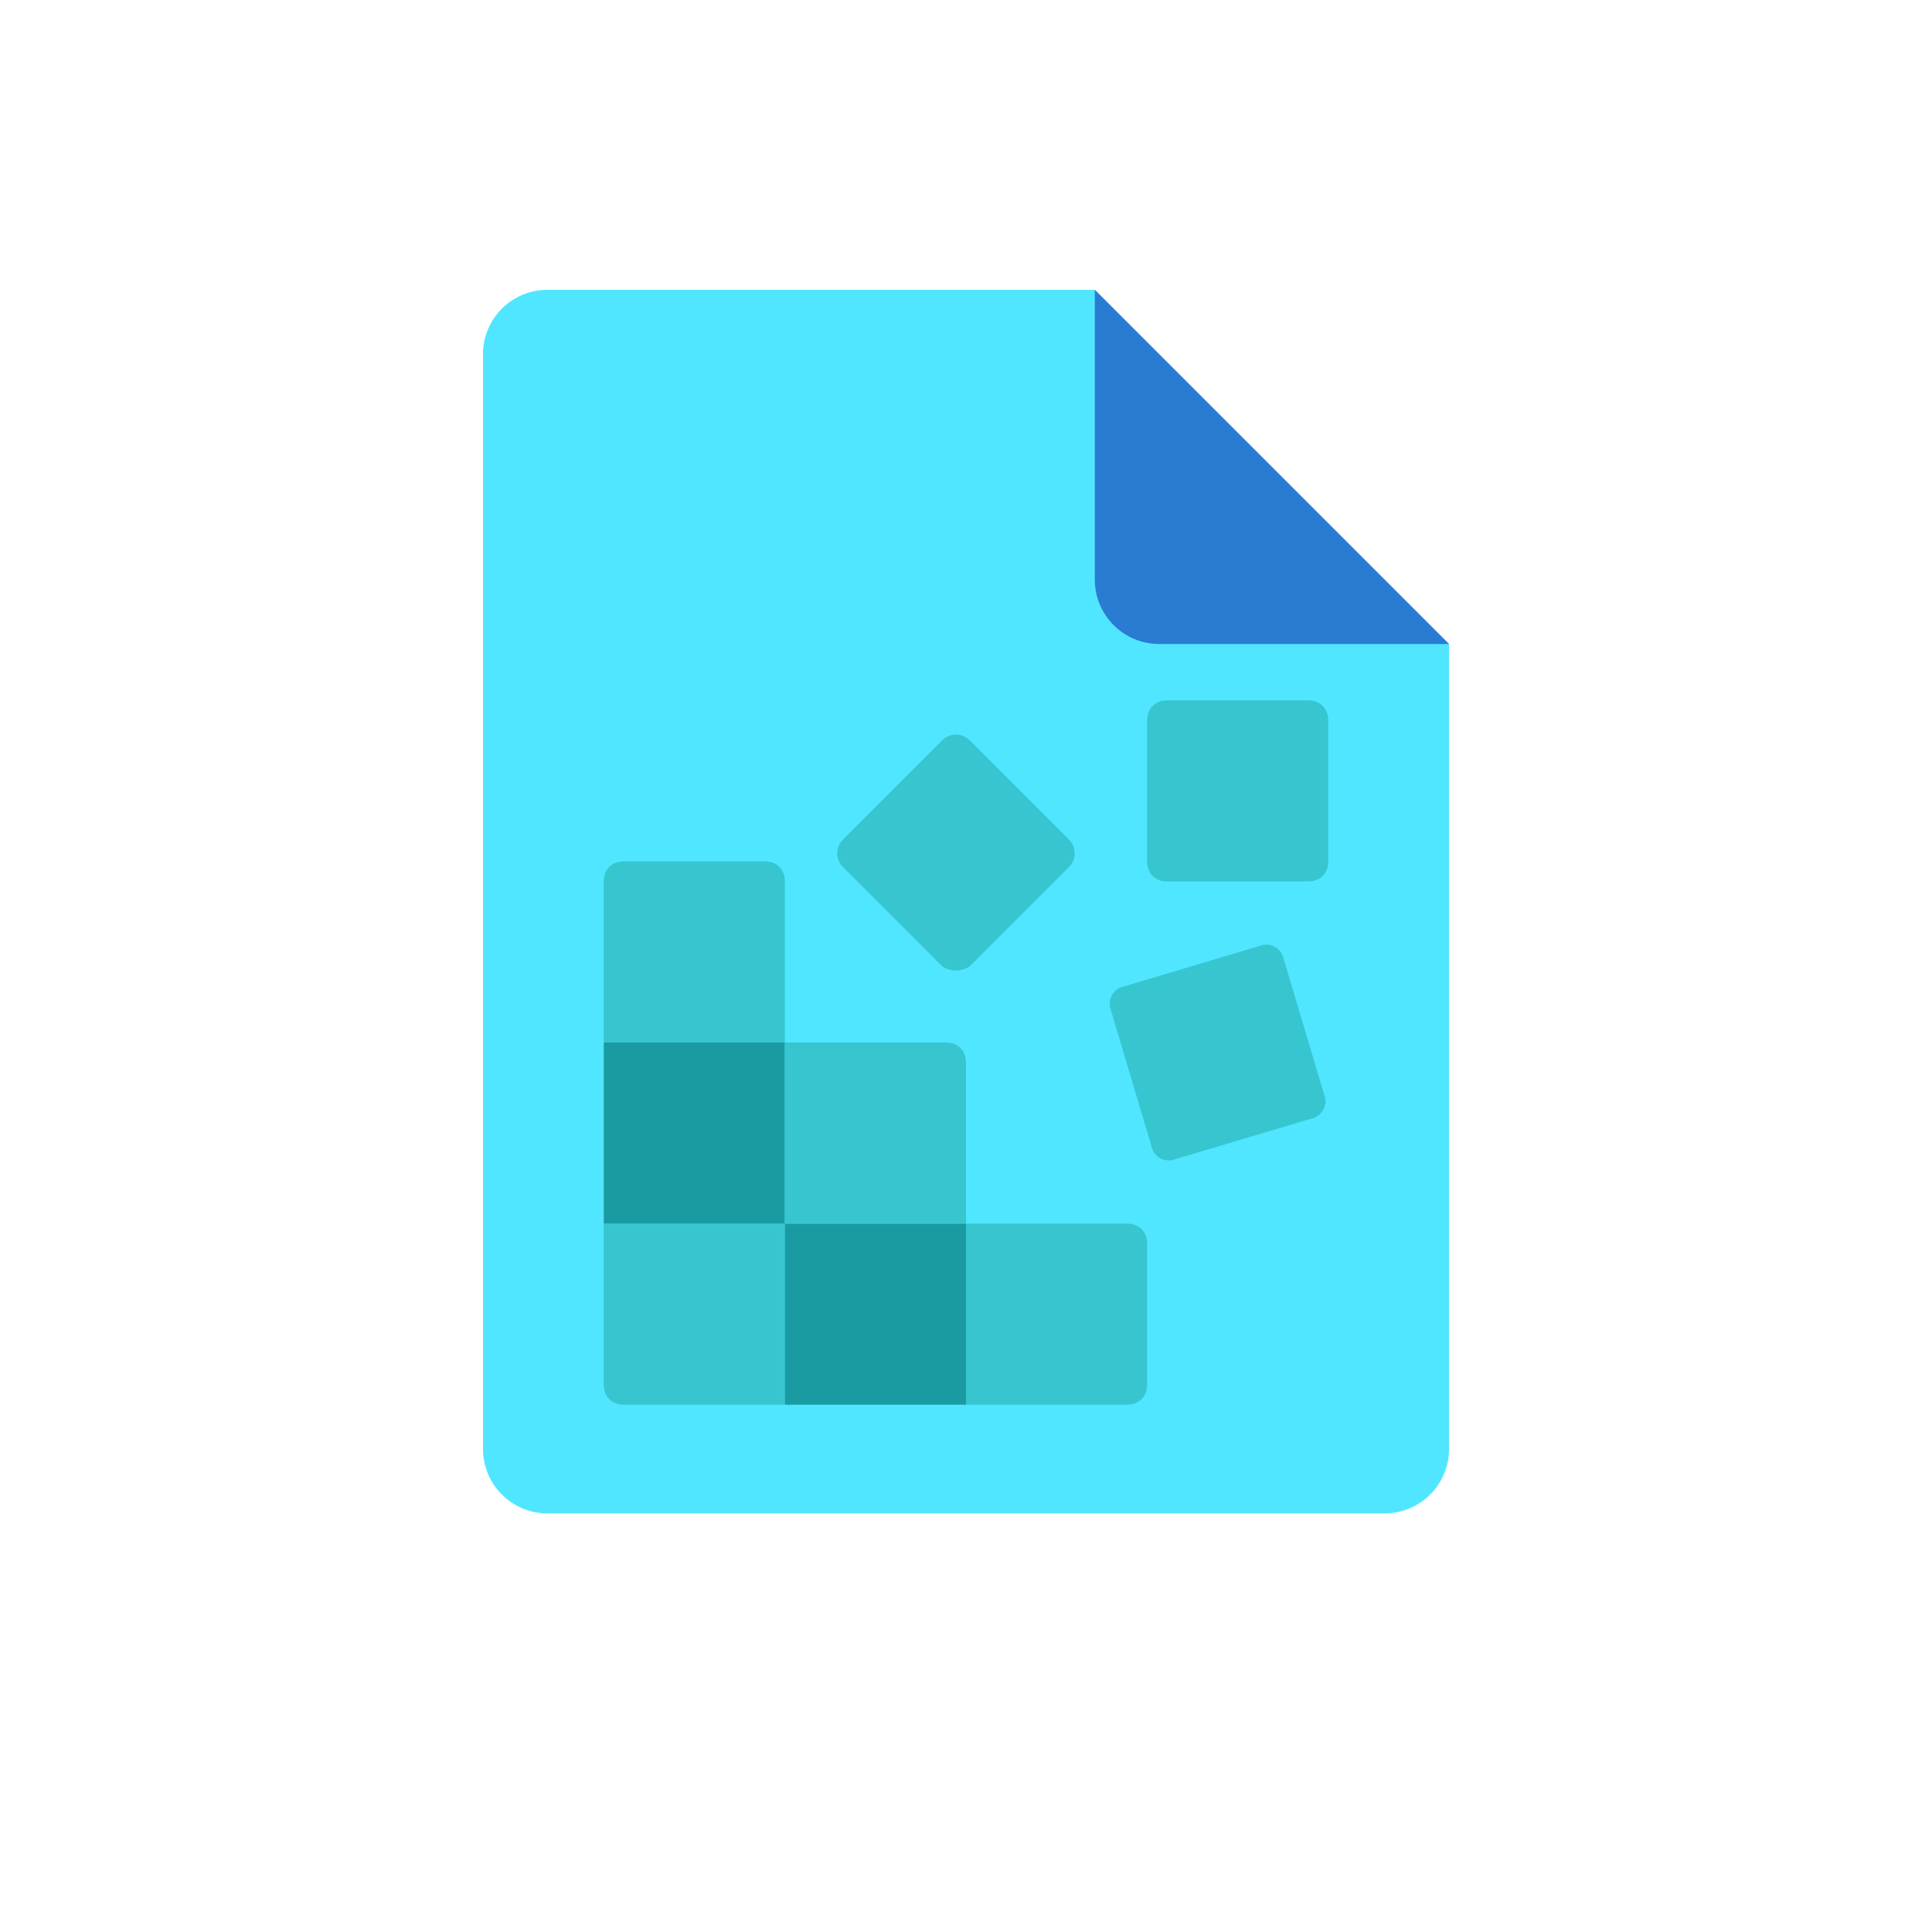 <?xml version="1.0" encoding="utf-8"?>
<svg width="60px" height="60px" viewBox="0 0 60 60" version="1.1" xmlns:xlink="http://www.w3.org/1999/xlink" xmlns="http://www.w3.org/2000/svg">
  <defs>
    <linearGradient gradientUnits="userSpaceOnUse" x1="0.529" y1="10.472" x2="5.6" y2="5.4" id="gradient_1">
      <stop offset="0%" stop-color="#3079D6" />
      <stop offset="100%" stop-color="#297CD2" />
    </linearGradient>
    <path d="M0 0L48 0L48 48L0 48L0 0Z" id="path_1" />
    <clipPath id="mask_1">
      <use xlink:href="#path_1" />
    </clipPath>
  </defs>
  <g id="File-Icon-2" transform="translate(6 4)">
    <path d="M0 0L48 0L48 48L0 48L0 0Z" id="Background" fill="#FFFFFF" fill-opacity="0" fill-rule="evenodd" stroke="none" />
    <path d="M39 16L39 41C39 42.105 38.105 43 37 43L11 43C9.895 43 9 42.105 9 41L9 7C9 5.895 9.895 5 11 5L28 5L39 16L39 16Z" id="Shape" fill="#50E6FF" stroke="none" />
    <path d="M28 5L28 14C28 15.105 28.895 16 30 16L39 16L28 5L28 5Z" id="Shape" fill="url(#gradient_1)" stroke="none" />
  </g>
  <g id="svg-2" transform="translate(15 18)" style="mix-blend-mode: multiply;">
    <g id="Registry-Editor-Icon">
      <path d="M0 0L30 0L30 30L0 30L0 0L0 0Z" id="Background" fill="#FFFFFF" fill-opacity="0" fill-rule="evenodd" stroke="none" />
      <path d="M9.375 14.375L3.75 14.375L3.75 9.375C3.75 9 4 8.75 4.375 8.75L8.75 8.75C9.125 8.75 9.375 9 9.375 9.375L9.375 14.375L9.375 14.375L9.375 14.375Z" id="Shape" fill="#37C6D0" stroke="none" />
      <path d="M9.375 25.625L4.375 25.625C4 25.625 3.75 25.375 3.75 25L3.75 20L9.375 20L9.375 25.625L9.375 25.625L9.375 25.625Z" id="Shape#1" fill="#37C6D0" stroke="none" />
      <path d="M20 25.625L15 25.625L15 20L20 20C20.375 20 20.625 20.25 20.625 20.625L20.625 25C20.625 25.375 20.375 25.625 20 25.625L20 25.625L20 25.625Z" id="Shape#2" fill="#37C6D0" stroke="none" />
      <path d="M3.75 14.375L9.375 14.375L9.375 20L3.75 20L3.75 14.375L3.75 14.375Z" id="Rectangle" fill="#1A9BA1" fill-rule="evenodd" stroke="none" />
      <path d="M9.375 20L15 20L15 25.625L9.375 25.625L9.375 20L9.375 20Z" id="Rectangle#1" fill="#1A9BA1" fill-rule="evenodd" stroke="none" />
      <path d="M15 20L9.375 20L9.375 14.375L14.375 14.375C14.75 14.375 15 14.625 15 15L15 20L15 20L15 20Z" id="Shape#3" fill="#37C6D0" stroke="none" />
      <path d="M25.625 9.375L21.25 9.375C20.875 9.375 20.625 9.125 20.625 8.75L20.625 4.375C20.625 4 20.875 3.75 21.25 3.75L25.625 3.75C26 3.75 26.25 4 26.25 4.375L26.25 8.75C26.25 9.125 26 9.375 25.625 9.375L25.625 9.375L25.625 9.375Z" id="Shape#4" fill="#37C6D0" stroke="none" />
      <path d="M14.25 12L11.188 8.938C10.938 8.688 10.938 8.312 11.188 8.062L14.25 5C14.5 4.75 14.875 4.75 15.125 5L18.188 8.062C18.438 8.312 18.438 8.688 18.188 8.938L15.125 12C14.875 12.188 14.5 12.188 14.25 12L14.25 12L14.25 12Z" id="Shape#5" fill="#37C6D0" stroke="none" />
      <path d="M25.688 16.75L21.5 18C21.188 18.125 20.812 17.938 20.75 17.562L19.5 13.375C19.375 13.062 19.562 12.688 19.938 12.625L24.125 11.375C24.438 11.25 24.812 11.438 24.875 11.812L26.125 16C26.25 16.312 26.062 16.688 25.688 16.75L25.688 16.75L25.688 16.75Z" id="Shape#6" fill="#37C6D0" stroke="none" />
    </g>
  </g>
</svg>